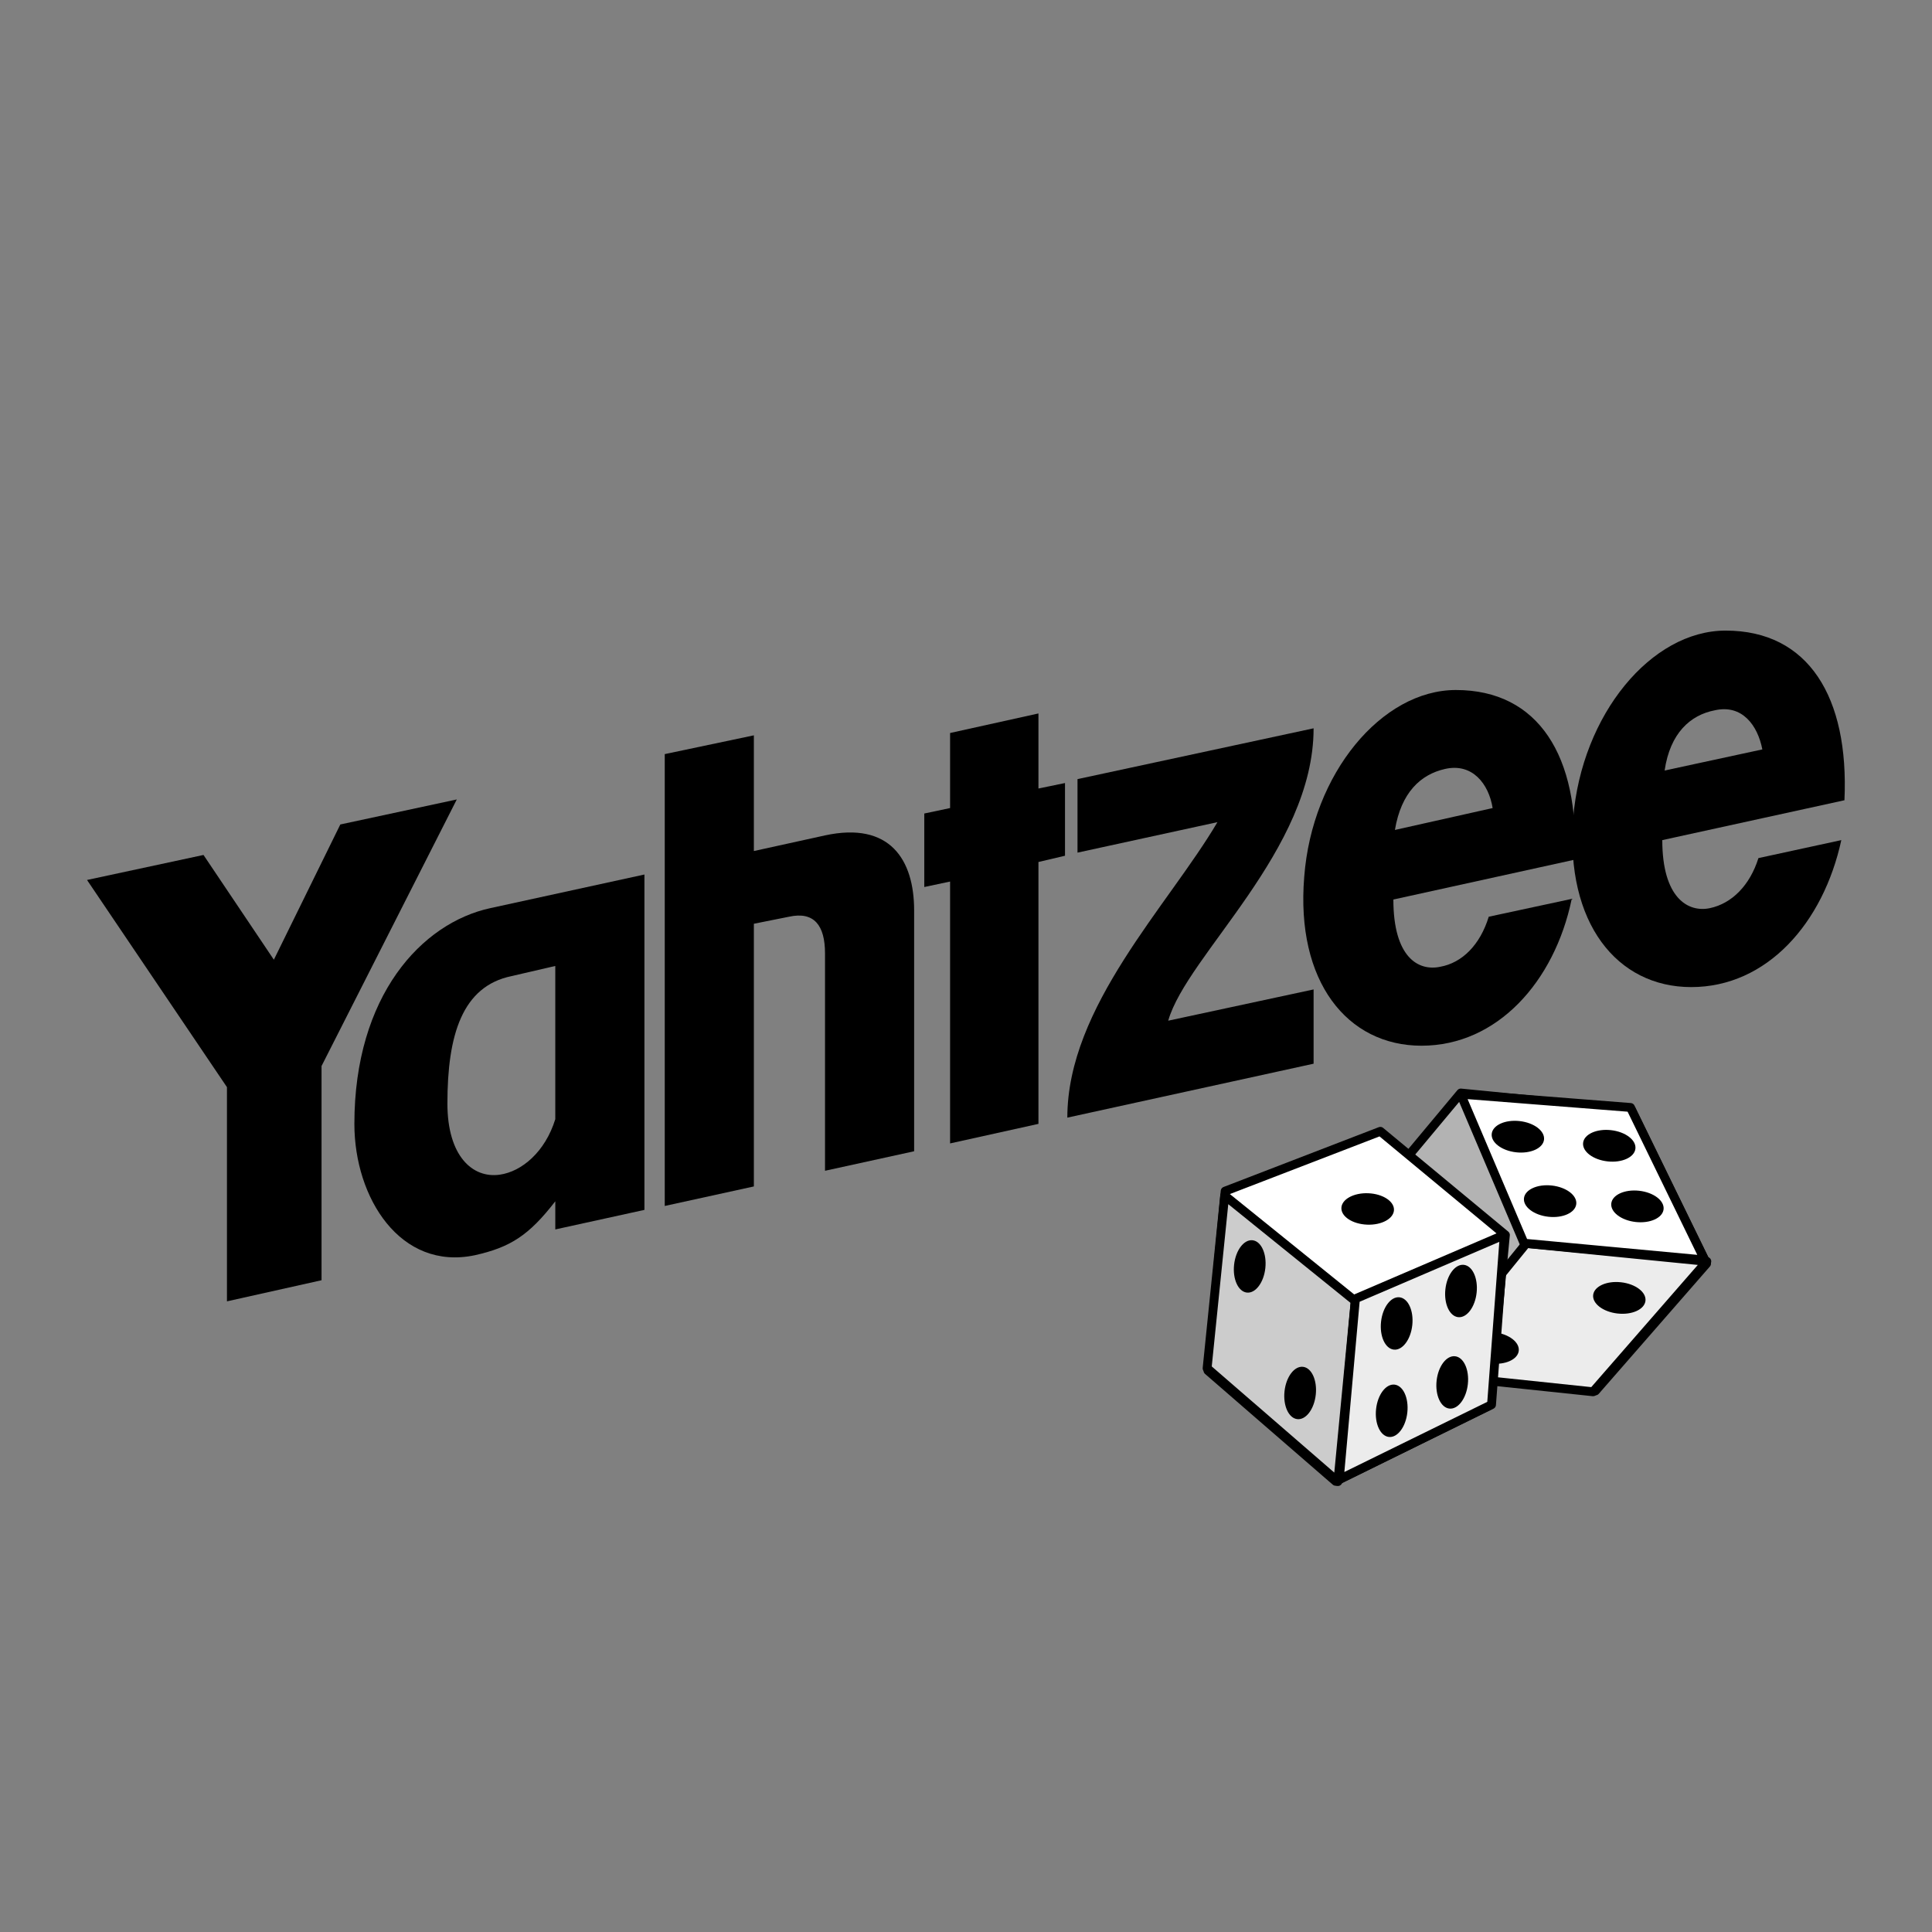 <?xml version="1.0" encoding="UTF-8" standalone="no"?>
<!-- Created with Inkscape (http://www.inkscape.org/) -->

<svg
   xmlns:dc="http://purl.org/dc/elements/1.1/"
   xmlns:cc="http://creativecommons.org/ns#"
   xmlns:rdf="http://www.w3.org/1999/02/22-rdf-syntax-ns#"
   xmlns:svg="http://www.w3.org/2000/svg"
   xmlns="http://www.w3.org/2000/svg"
   xmlns:sodipodi="http://sodipodi.sourceforge.net/DTD/sodipodi-0.dtd"
   xmlns:inkscape="http://www.inkscape.org/namespaces/inkscape"
   width="500mm"
   height="500mm"
   viewBox="0 0 500 500"
   version="1.1"
   id="svg1167"
   inkscape:version="0.92.2 (5c3e80d, 2017-08-06)"
   sodipodi:docname="yahtzee.svg">
  <rect x="0" y="0" width="500" height="500" fill="#808080" stroke="none"/>
  <defs
     id="defs1161">
    <inkscape:perspective
       id="perspective8266"
       inkscape:persp3d-origin="372.04724 : 350.78739 : 1"
       inkscape:vp_z="744.09448 : 526.18109 : 1"
       inkscape:vp_y="0 : 1000 : 0"
       inkscape:vp_x="0 : 526.18109 : 1"
       sodipodi:type="inkscape:persp3d" />
  </defs>
  <sodipodi:namedview
     id="base"
     pagecolor="#ffffff"
     bordercolor="#666666"
     borderopacity="1.0"
     inkscape:pageopacity="0.0"
     inkscape:pageshadow="2"
     inkscape:zoom="0.35"
     inkscape:cx="391.89577"
     inkscape:cy="1090.4569"
     inkscape:document-units="mm"
     inkscape:current-layer="layer1"
     showgrid="false"
     inkscape:window-width="1920"
     inkscape:window-height="1027"
     inkscape:window-x="-8"
     inkscape:window-y="-8"
     inkscape:window-maximized="1" />
  <g
     inkscape:label="Layer 1"
     inkscape:groupmode="layer"
     id="layer1"
     transform="translate(0,203)">
    <g
       id="g1183"
       transform="matrix(2.878,0,0,2.878,22.521,-39.803)">
      <polygon
         id="polygon1169"
         points="77.61,46.115 77.61,22.566 75.29,23.058 75.29,16.449 77.61,15.958 77.61,9.209 85.555,7.451 85.555,14.2 87.943,13.708 87.943,20.246 85.555,20.808 85.555,44.357 " />
      <polygon
         id="polygon1171"
         points="21.089,58.418 12.583,60.316 12.583,41.055 0,22.425 10.474,20.176 16.801,29.595 22.777,17.434 33.251,15.184 21.089,39.156 " />
      <path
         id="path1173"
         d="m 51.951,11.107 8.014,-1.688 v 10.404 l 6.398,-1.406 c 5.834,-1.265 8.014,2.18 8.014,6.749 v 21.653 l -8.014,1.756 V 29.033 c 0,-2.531 -0.985,-3.796 -3.234,-3.304 l -3.164,0.633 v 23.621 l -8.014,1.756 z"
         inkscape:connector-curvature="0" />
      <path
         id="path1175"
         d="m 36.274,24.956 13.85,-3.022 v 30.158 l -8.015,1.758 v -2.531 c -2.39,3.094 -4.077,4.146 -7.241,4.852 -6.679,1.404 -10.826,-5.133 -10.826,-11.811 0,-11.532 6.046,-18.068 12.232,-19.404 z m 1.898,6.114 c -4.429,0.916 -5.765,5.273 -5.765,11.461 0,4.709 2.25,6.748 4.71,6.395 1.968,-0.279 4.077,-2.037 4.991,-4.99 V 30.158 Z"
         inkscape:connector-curvature="0" />
      <path
         id="path1177"
         d="m 89.068,13.356 21.23,-4.569 c 0,10.966 -11.389,20.387 -13.074,26.292 l 13.074,-2.811 v 6.678 l -22.145,4.85 c 0,-9.98 9.068,-19.049 13.498,-26.571 l -12.584,2.741 v -6.61 z"
         inkscape:connector-curvature="0" />
      <path
         id="path1179"
         d="m 122.109,12.443 c 2.461,-0.563 3.938,1.335 4.289,3.515 l -8.787,1.968 c 0.561,-3.374 2.319,-4.991 4.498,-5.483 z m 0.985,-7.1 c -6.678,0 -12.936,7.522 -13.639,16.801 -0.773,9.421 3.865,15.185 10.545,15.185 6.818,0 11.951,-5.764 13.498,-13.146 0,0 0.07,0 0.07,-0.07 l -7.521,1.617 c -0.773,2.531 -2.393,4.146 -4.359,4.499 -1.969,0.422 -4.217,-0.843 -4.217,-6.046 l 16.309,-3.585 c 0.421,-9.28 -3.235,-15.255 -10.686,-15.255 z"
         inkscape:connector-curvature="0" />
      <path
         id="path1181"
         d="m 146.363,7.17 c 2.461,-0.563 3.865,1.336 4.287,3.515 l -8.787,1.898 c 0.492,-3.374 2.321,-4.991 4.5,-5.413 z M 147.348,0 c -6.68,0 -12.936,7.522 -13.709,16.872 -0.703,9.42 3.938,15.185 10.615,15.185 6.818,0 11.881,-5.765 13.498,-13.216 v 0 l -7.453,1.617 c -0.773,2.46 -2.389,4.078 -4.357,4.499 -1.969,0.422 -4.289,-0.914 -4.289,-6.116 l 16.381,-3.585 C 158.455,5.975 154.799,0 147.348,0 Z"
         inkscape:connector-curvature="0" />
    </g>
    <g
       transform="matrix(3.593,0.416,-0.416,3.593,-718.788,-1231.227)"
       id="layer1-0"
       inkscape:label="Livello 1">
      <g
         style="display:inline"
         id="g4607"
         transform="matrix(0.433,-0.334,0.334,0.433,-354.309,610.518)">
        <g
           transform="matrix(0.924,0.702,-0.702,0.924,2048.826,36.512)"
           id="g4609">
          <path
             style="fill:#b3b3b3;fill-opacity:1;fill-rule:evenodd;stroke:#000000;stroke-width:1px;stroke-linecap:butt;stroke-linejoin:round;stroke-opacity:1"
             d="m -324.522,633.427 20.33,-0.186 10.91,-15.622 -10.301,-16.323 -19.32,0.189 -10.152,15.245 z"
             id="path4611"
             sodipodi:nodetypes="ccccccc"
             inkscape:connector-curvature="0" />
          <path
             style="fill:#ececec;fill-opacity:1;fill-rule:evenodd;stroke:#000000;stroke-width:1px;stroke-linecap:butt;stroke-linejoin:round;stroke-opacity:1"
             d="m -324.017,633.429 10.28,-15.876 20.456,-0.185 -11.164,16 z"
             id="path4615"
             sodipodi:nodetypes="ccccc"
             inkscape:connector-curvature="0" />
          <path
             style="fill:#ffffff;fill-opacity:1;fill-rule:evenodd;stroke:#000000;stroke-width:1px;stroke-linecap:butt;stroke-linejoin:round;stroke-opacity:1"
             d="m -293.533,617.24 -10.175,-16.196 -19.195,0.568 8.913,15.939 z"
             id="path4617"
             inkscape:connector-curvature="0" />
          <ellipse
             style="fill:#000000;fill-opacity:1;fill-rule:nonzero;stroke:none;stroke-width:7.087;stroke-linecap:round;stroke-linejoin:round;stroke-miterlimit:4;stroke-dasharray:none;stroke-dashoffset:0;stroke-opacity:1"
             id="path4619"
             transform="matrix(0.092,-28.125,5.875,0.019,-3818.105,-9067.979)"
             cx="-344.399"
             cy="601.455"
             rx="0.063"
             ry="0.505" />
          <ellipse
             style="fill:#000000;fill-opacity:1;fill-rule:nonzero;stroke:none;stroke-width:7.087;stroke-linecap:round;stroke-linejoin:round;stroke-miterlimit:4;stroke-dasharray:none;stroke-dashoffset:0;stroke-opacity:1"
             id="path4621"
             transform="matrix(0.092,-28.125,5.875,0.019,-3804.508,-9075.124)"
             cx="-344.399"
             cy="601.455"
             rx="0.063"
             ry="0.505" />
          <ellipse
             style="fill:#000000;fill-opacity:1;fill-rule:nonzero;stroke:none;stroke-width:7.087;stroke-linecap:round;stroke-linejoin:round;stroke-miterlimit:4;stroke-dasharray:none;stroke-dashoffset:0;stroke-opacity:1"
             id="path4623"
             transform="matrix(0.092,-28.125,5.875,0.019,-3803.589,-9085.602)"
             cx="-344.399"
             cy="601.455"
             rx="0.063"
             ry="0.505" />
          <ellipse
             style="fill:#000000;fill-opacity:1;fill-rule:nonzero;stroke:none;stroke-width:7.087;stroke-linecap:round;stroke-linejoin:round;stroke-miterlimit:4;stroke-dasharray:none;stroke-dashoffset:0;stroke-opacity:1"
             id="path4625"
             transform="matrix(0.092,-28.125,5.875,0.019,-3807.483,-9092.054)"
             cx="-344.399"
             cy="601.455"
             rx="0.063"
             ry="0.505" />
          <ellipse
             style="fill:#000000;fill-opacity:1;fill-rule:nonzero;stroke:none;stroke-width:7.087;stroke-linecap:round;stroke-linejoin:round;stroke-miterlimit:4;stroke-dasharray:none;stroke-dashoffset:0;stroke-opacity:1"
             id="path4627"
             transform="matrix(0.092,-28.125,5.875,0.019,-3817.837,-9091.962)"
             cx="-344.399"
             cy="601.455"
             rx="0.063"
             ry="0.505" />
          <ellipse
             style="fill:#000000;fill-opacity:1;fill-rule:nonzero;stroke:none;stroke-width:7.087;stroke-linecap:round;stroke-linejoin:round;stroke-miterlimit:4;stroke-dasharray:none;stroke-dashoffset:0;stroke-opacity:1"
             id="path4629"
             transform="matrix(0.092,-28.125,5.875,0.019,-3813.44,-9085.129)"
             cx="-344.399"
             cy="601.455"
             rx="0.063"
             ry="0.505" />
          <ellipse
             style="fill:#000000;fill-opacity:1;fill-rule:nonzero;stroke:none;stroke-width:7.087;stroke-linecap:round;stroke-linejoin:round;stroke-miterlimit:4;stroke-dasharray:none;stroke-dashoffset:0;stroke-opacity:1"
             id="path4631"
             transform="matrix(28.069,-1.776,0.371,5.863,9119.733,-3520.856)"
             cx="-344.399"
             cy="601.455"
             rx="0.063"
             ry="0.505" />
          <g
             id="g4635"
             transform="translate(-29.421,24.622)">
            <path
               sodipodi:nodetypes="ccccccc"
               id="path4637"
               d="m -318.703,590.722 0.253,20.329 15.657,10.859 16.289,-10.354 -0.253,-19.319 -15.279,-10.102 z"
               style="fill:#ffffff;fill-opacity:1;fill-rule:evenodd;stroke:#000000;stroke-width:1px;stroke-linecap:butt;stroke-linejoin:round;stroke-opacity:1"
               inkscape:connector-curvature="0" />
            <path
               sodipodi:nodetypes="ccccc"
               id="path4639"
               d="m -318.703,591.228 15.91,10.228 0.253,20.456 -16.036,-11.112 z"
               style="fill:#cccccc;fill-opacity:1;fill-rule:evenodd;stroke:#000000;stroke-width:1px;stroke-linecap:butt;stroke-linejoin:round;stroke-opacity:1"
               inkscape:connector-curvature="0" />
            <path
               id="path4641"
               d="m -302.414,621.658 16.162,-10.228 -0.631,-19.193 -15.91,8.965 z"
               style="fill:#ececec;fill-opacity:1;fill-rule:evenodd;stroke:#000000;stroke-width:1px;stroke-linecap:butt;stroke-linejoin:round;stroke-opacity:1"
               inkscape:connector-curvature="0" />
            <ellipse
               transform="matrix(28.125,0,0,5.875,9371.185,-2934.683)"
               id="path4643"
               style="opacity:1;fill:#000000;fill-opacity:1;fill-rule:nonzero;stroke:none;stroke-width:7.087;stroke-linecap:round;stroke-linejoin:round;stroke-miterlimit:4;stroke-dasharray:none;stroke-dashoffset:0;stroke-opacity:1"
               cx="-344.399"
               cy="601.455"
               rx="0.063"
               ry="0.505" />
            <ellipse
               transform="matrix(28.125,0,0,5.875,9378.375,-2921.109)"
               id="path4645"
               style="opacity:1;fill:#000000;fill-opacity:1;fill-rule:nonzero;stroke:none;stroke-width:7.087;stroke-linecap:round;stroke-linejoin:round;stroke-miterlimit:4;stroke-dasharray:none;stroke-dashoffset:0;stroke-opacity:1"
               cx="-344.399"
               cy="601.455"
               rx="0.063"
               ry="0.505" />
            <ellipse
               transform="matrix(28.125,0,0,5.875,9388.855,-2920.225)"
               id="path4647"
               style="opacity:1;fill:#000000;fill-opacity:1;fill-rule:nonzero;stroke:none;stroke-width:7.087;stroke-linecap:round;stroke-linejoin:round;stroke-miterlimit:4;stroke-dasharray:none;stroke-dashoffset:0;stroke-opacity:1"
               cx="-344.399"
               cy="601.455"
               rx="0.063"
               ry="0.505" />
            <ellipse
               transform="matrix(28.125,0,0,5.875,9395.295,-2924.14)"
               id="path4649"
               style="opacity:1;fill:#000000;fill-opacity:1;fill-rule:nonzero;stroke:none;stroke-width:7.087;stroke-linecap:round;stroke-linejoin:round;stroke-miterlimit:4;stroke-dasharray:none;stroke-dashoffset:0;stroke-opacity:1"
               cx="-344.399"
               cy="601.455"
               rx="0.063"
               ry="0.505" />
            <ellipse
               transform="matrix(28.125,0,0,5.875,9395.168,-2934.494)"
               id="path4651"
               style="opacity:1;fill:#000000;fill-opacity:1;fill-rule:nonzero;stroke:none;stroke-width:7.087;stroke-linecap:round;stroke-linejoin:round;stroke-miterlimit:4;stroke-dasharray:none;stroke-dashoffset:0;stroke-opacity:1"
               cx="-344.399"
               cy="601.455"
               rx="0.063"
               ry="0.505" />
            <ellipse
               transform="matrix(28.125,0,0,5.875,9388.35,-2930.074)"
               id="path4653"
               style="opacity:1;fill:#000000;fill-opacity:1;fill-rule:nonzero;stroke:none;stroke-width:7.087;stroke-linecap:round;stroke-linejoin:round;stroke-miterlimit:4;stroke-dasharray:none;stroke-dashoffset:0;stroke-opacity:1"
               cx="-344.399"
               cy="601.455"
               rx="0.063"
               ry="0.505" />
            <ellipse
               transform="matrix(1.868,28.063,-5.862,0.39,3866.555,10021.292)"
               id="path4655"
               style="opacity:1;fill:#000000;fill-opacity:1;fill-rule:nonzero;stroke:none;stroke-width:7.087;stroke-linecap:round;stroke-linejoin:round;stroke-miterlimit:4;stroke-dasharray:none;stroke-dashoffset:0;stroke-opacity:1"
               cx="-344.399"
               cy="601.455"
               rx="0.063"
               ry="0.505" />
          </g>
        </g>
      </g>
    </g>
  </g>
</svg>
